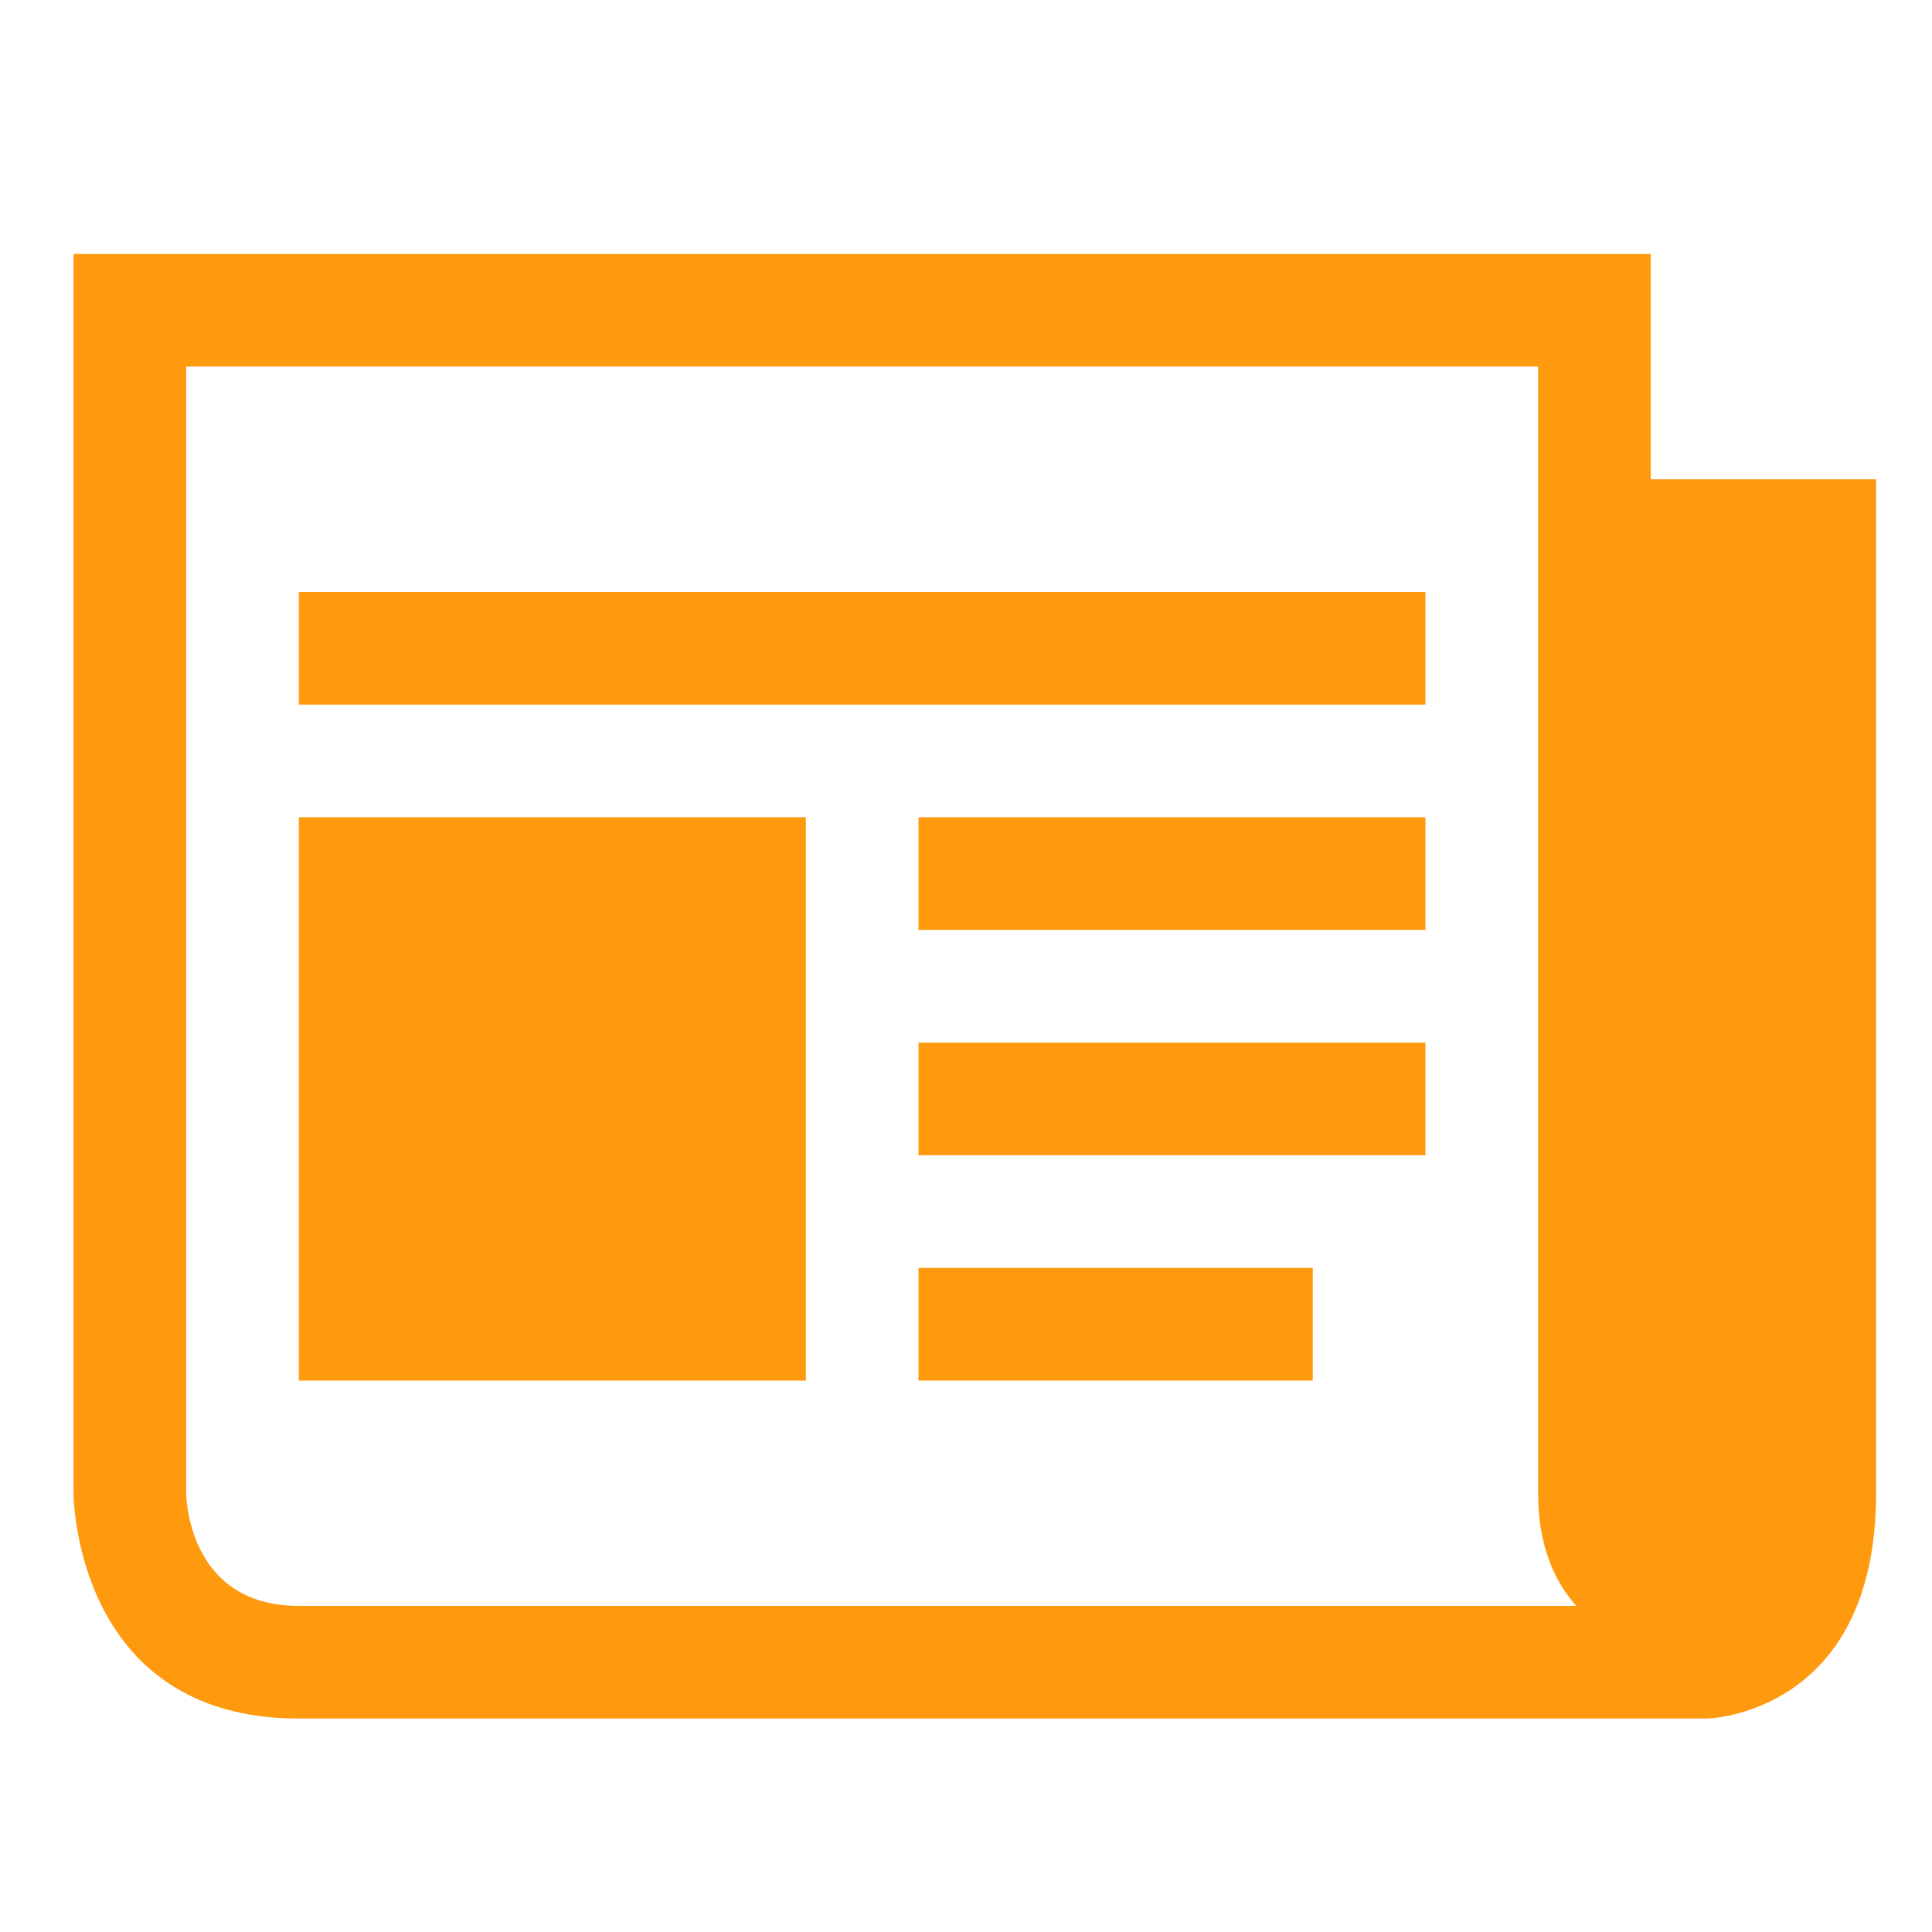 <?xml version="1.0" encoding="UTF-8" standalone="no"?>
<!-- Created with Inkscape (http://www.inkscape.org/) -->

<svg
   xmlns:osb="http://www.openswatchbook.org/uri/2009/osb"
   xmlns:dc="http://purl.org/dc/elements/1.1/"
   xmlns:cc="http://creativecommons.org/ns#"
   xmlns:rdf="http://www.w3.org/1999/02/22-rdf-syntax-ns#"
   xmlns:svg="http://www.w3.org/2000/svg"
   xmlns="http://www.w3.org/2000/svg"
   xmlns:sodipodi="http://sodipodi.sourceforge.net/DTD/sodipodi-0.dtd"
   xmlns:inkscape="http://www.inkscape.org/namespaces/inkscape"
   id="svg4155"
   version="1.1"
   inkscape:version="0.92.3 (2405546, 2018-03-11)"
   xml:space="preserve"
   width="80"
   height="80"
   viewBox="0 0 80 80"
   sodipodi:docname="newsfeed-notify.svg"
   inkscape:export-filename="C:\Users\Mustermann\Documents\GitHub\RetroShare\retroshare-gui\src\gui\icons\png\newsfeed-notify.png"
   inkscape:export-xdpi="153.60001"
   inkscape:export-ydpi="153.60001"><defs
     id="defs4159"><linearGradient
       id="linearGradient4148"
       osb:paint="solid"><stop
         style="stop-color:#7b2a46;stop-opacity:1;"
         offset="0"
         id="stop4150" /></linearGradient></defs><sodipodi:namedview
     pagecolor="#ffffff"
     bordercolor="#666666"
     borderopacity="1"
     objecttolerance="10"
     gridtolerance="10"
     guidetolerance="10"
     inkscape:pageopacity="0"
     inkscape:pageshadow="2"
     inkscape:window-width="1152"
     inkscape:window-height="801"
     id="namedview4157"
     showgrid="false"
     inkscape:zoom="7.2390057"
     inkscape:cx="36.849721"
     inkscape:cy="40.251477"
     inkscape:window-x="-8"
     inkscape:window-y="-8"
     inkscape:window-maximized="1"
     inkscape:current-layer="g4163" /><g
     id="g4163"
     inkscape:groupmode="layer"
     inkscape:label="ink_ext_XXXXXX"
     transform="matrix(1.25,0,0,-1.25,0,80)"><rect
       y="-53.716"
       x="9.675"
       style="fill:none;stroke-width:1.794;stroke-miterlimit:10;stroke-dasharray:none"
       height="44.863"
       width="44.863"
       id="rect3"
       transform="scale(1,-1)" /><g
       transform="matrix(1.866,0,0,-1.866,2.436,66.783)"
       id="news_1_"
       style="fill:#ff990d;fill-opacity:1"><path
         inkscape:connector-curvature="0"
         d="M 4,14 H 24 V 12 H 4 Z m 11,12 h 7 v -2 h -7 z m 0,-4 h 9 v -2 h -9 z m 0,-4 h 9 V 16 H 15 Z M 4,26 h 9 V 16 H 4 Z M 28,10 V 6 H 0 v 22 c 0,0 0,4 4,4 h 25 c 0,0 3,-0.062 3,-4 V 10 Z M 4,30 C 2,30 2,28 2,28 V 8 h 24 v 20 c 0,0.921 0.284,1.558 0.676,2 z"
         id="path7"
         style="fill:#ff990d;fill-opacity:1" /></g></g></svg>